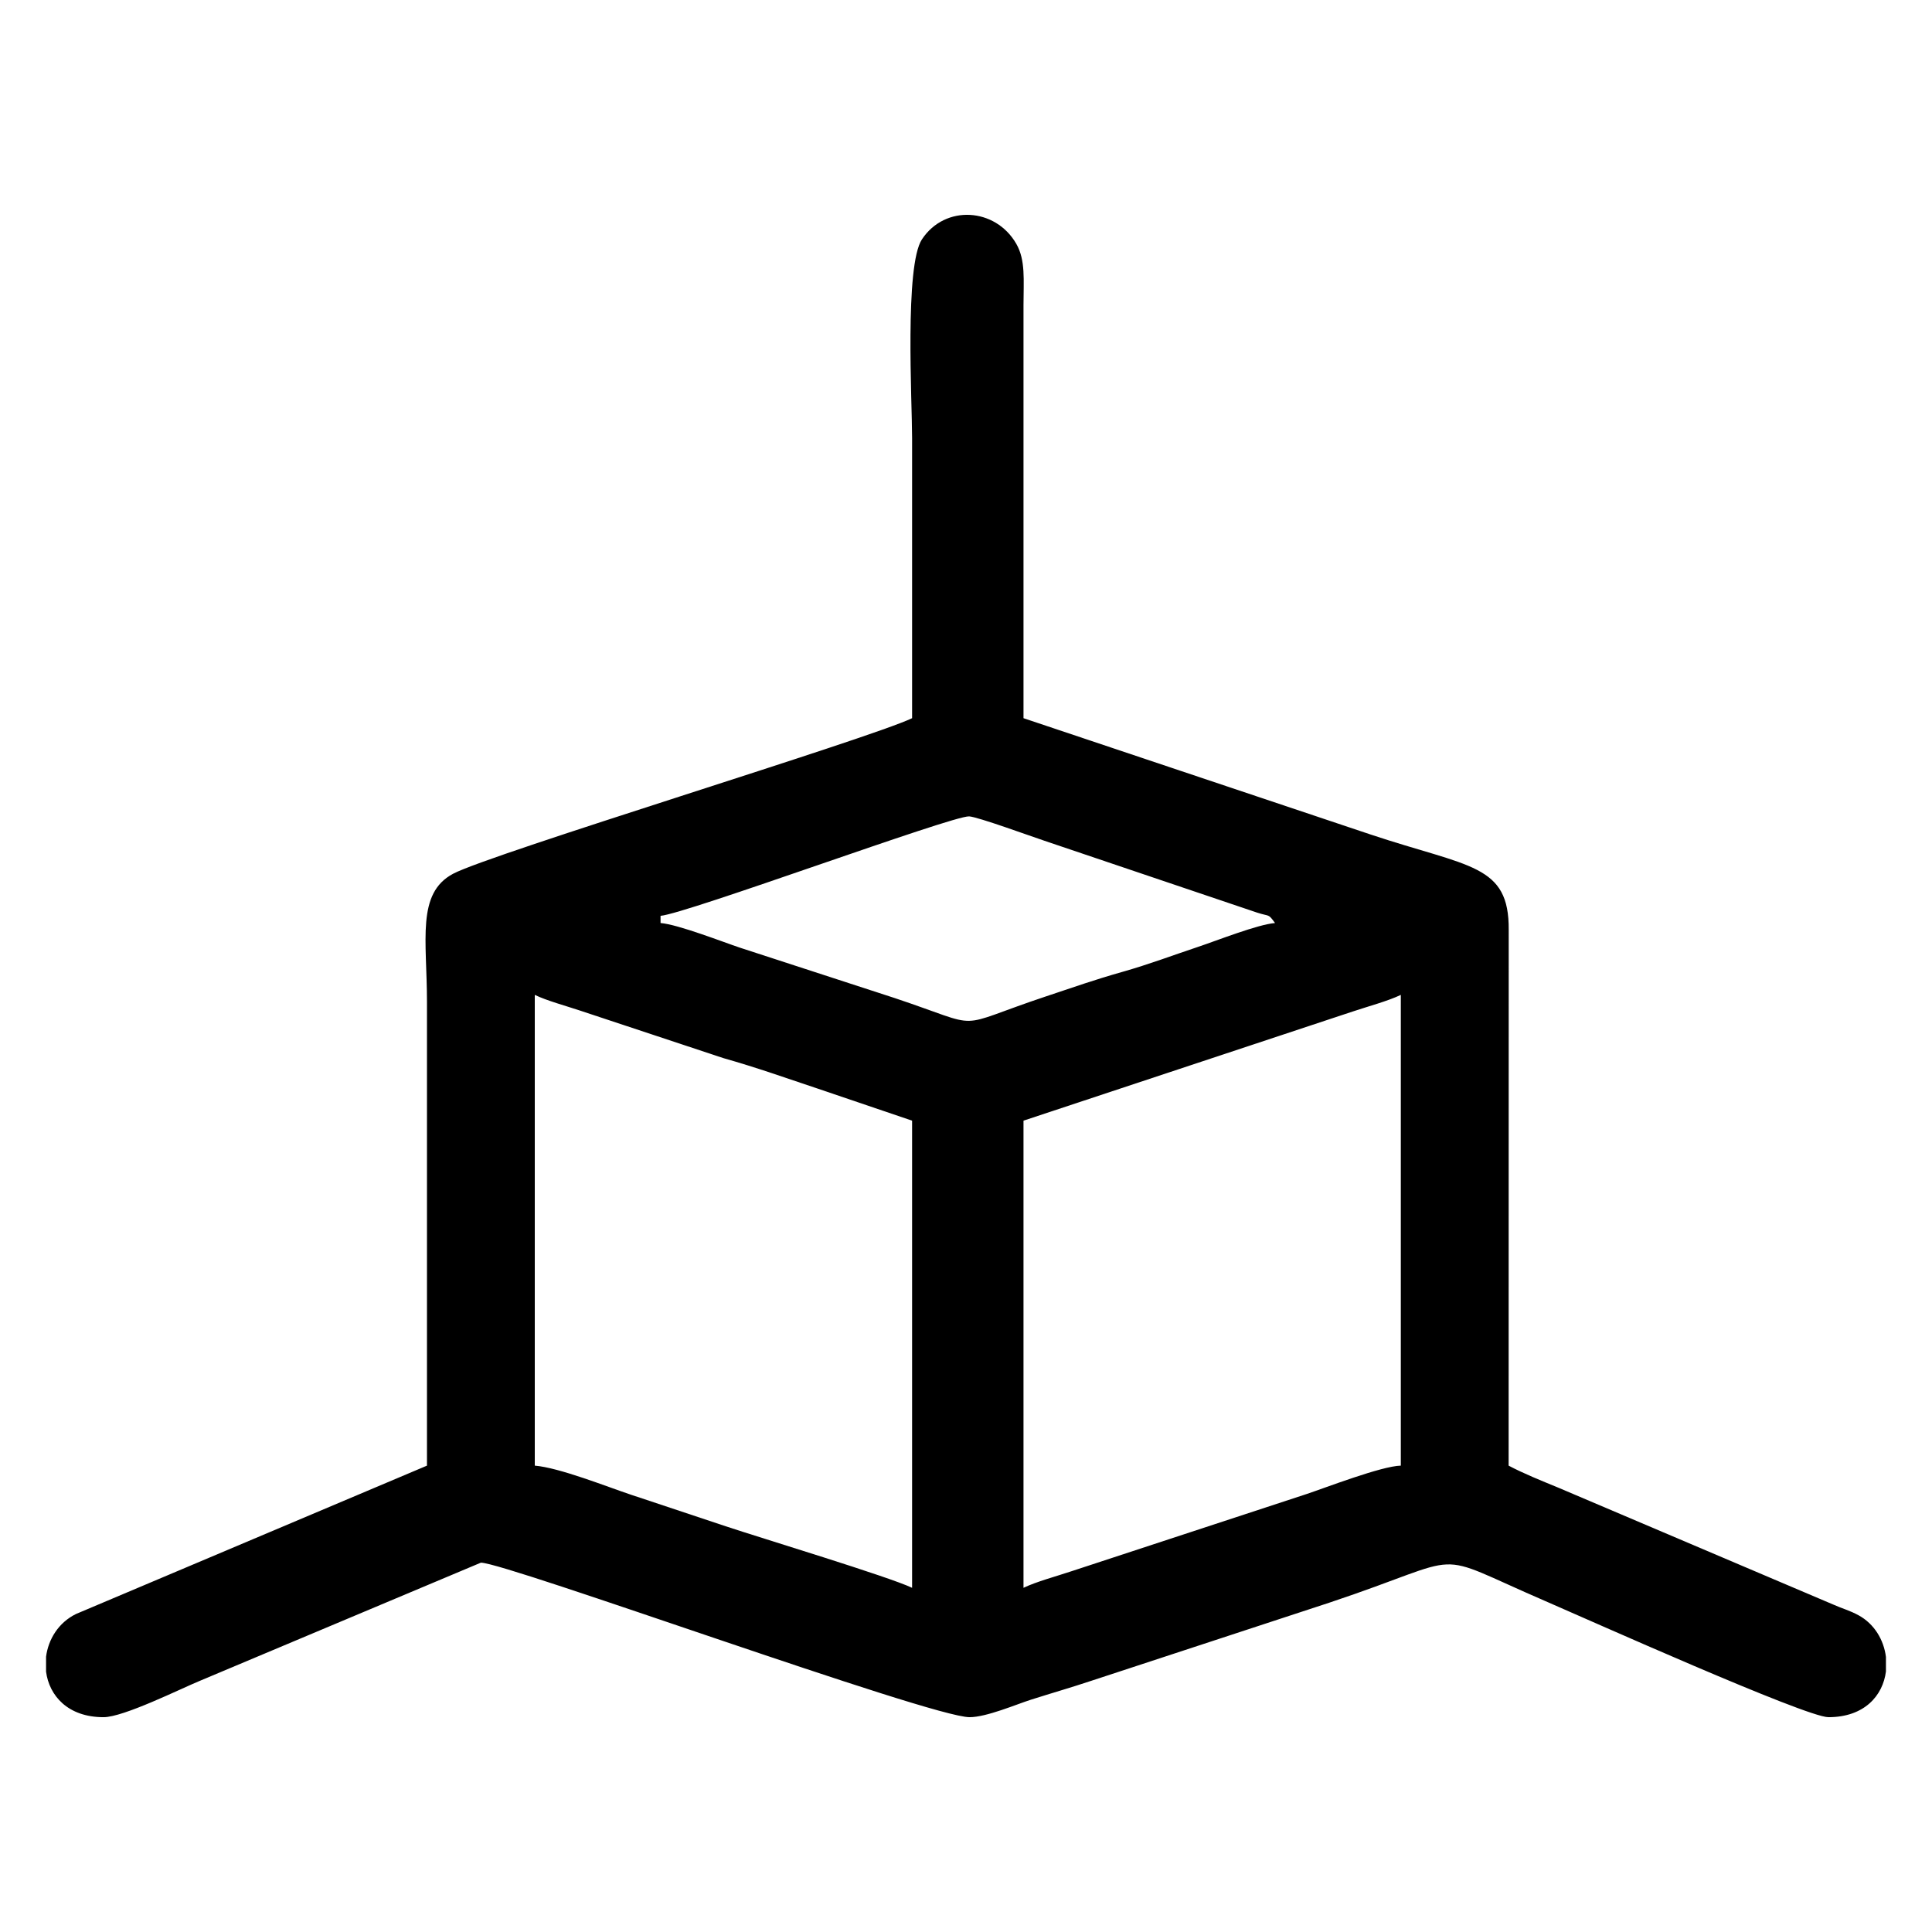 <?xml version="1.0" encoding="UTF-8"?>
<!DOCTYPE svg PUBLIC "-//W3C//DTD SVG 1.1//EN" "http://www.w3.org/Graphics/SVG/1.1/DTD/svg11.dtd">
<!-- Creator: CorelDRAW 2018 (64 Bit Versão de avaliação) -->
<svg xmlns="http://www.w3.org/2000/svg" xml:space="preserve" width="33.867mm" height="33.867mm" version="1.1" style="shape-rendering:geometricPrecision; text-rendering:geometricPrecision; image-rendering:optimizeQuality; fill-rule:evenodd; clip-rule:evenodd"
viewBox="0 0 3386.66 3386.66"
 xmlns:xlink="http://www.w3.org/1999/xlink">
 <defs>
  <style type="text/css">
   <![CDATA[
    .fil0 {fill:black}
   ]]>
  </style>
 </defs>
 <g id="Camada_x0020_1">
  <path class="fil0" d="M1794.12 2783.33l0 -818.9 577.14 -191.34c27.68,-9.24 61.64,-18.27 84.27,-29.13l0 825.2c-33.86,0.75 -131.56,38.59 -164.58,49.59l-412.57 135.46c-27.68,9.24 -61.63,18.26 -84.26,29.12zm1511.8 121.18l0 25.49c-5.34,42.05 -37.55,80.1 -100.79,80.1 -39.75,0 -426.32,-173.33 -495.86,-203.34 -210.45,-90.82 -125.77,-81.79 -378.92,2.57l-417.35 136.98c-36.33,12.11 -68.1,21.15 -105.54,33.04 -25.67,8.14 -78.12,30.75 -107.83,30.75 -68.75,0 -812.56,-270.86 -856.68,-270.86l-492.24 206.97c-34.92,14.41 -134.12,63.89 -169.19,63.89 -62.65,0 -95.24,-37.79 -100.78,-79.78l0 -26.26c3.99,-30.55 21.78,-59.69 52.28,-74.76l615.43 -260.14 0 -812.59c0,-108.76 -18.84,-190.65 45.9,-224.98 66.09,-35.03 729.41,-236.63 804.49,-272.66 0,-163.77 0,-327.56 0,-491.33 0,-63.96 -13.3,-301.84 17.28,-348.08 40.52,-61.26 129.02,-55.54 165.39,7.93 16.39,28.57 12.67,63.02 12.61,107.08l0 724.4 608.64 203.96c173.04,57.69 242.89,51.45 241.91,167.53l-0.16 938.74c26.72,14.14 57.4,26.35 87.29,38.69l481.78 204.82c16.9,7.5 28.64,10.26 44.25,18.76 27.9,15.16 44.39,43.44 48.09,73.08zm-2368.49 -1160.55c21.61,10.38 52.95,18.72 79.52,27.58l250.69 83.15c60.69,17.22 109.44,34.8 166.62,53.86l164.58 55.88 0 818.9c-40.32,-19.35 -265.19,-87.37 -326.75,-107.89 -53.64,-17.88 -111.74,-37.21 -165.39,-55.08 -42.45,-14.15 -125.98,-47.6 -169.27,-51.2l0 -825.2zm220.47 -138.57c45.36,-3.78 511.17,-175.72 540.93,-174.33 14.74,0.7 108.25,34.84 132.28,42.84l371.97 125.67c23.2,7.66 19.25,1.04 31.98,18.42 -30.72,2.55 -101.22,30.56 -134.66,41.71 -46.27,15.43 -85.6,30.49 -132.56,43.81 -50.02,14.19 -85.68,26.87 -133.55,42.83 -169.24,56.44 -103.2,57.42 -266.14,3.12l-270.86 -88.18c-30.51,-10.17 -108.44,-40.73 -139.39,-43.29l0 -12.6z"/>
 </g>
</svg>
